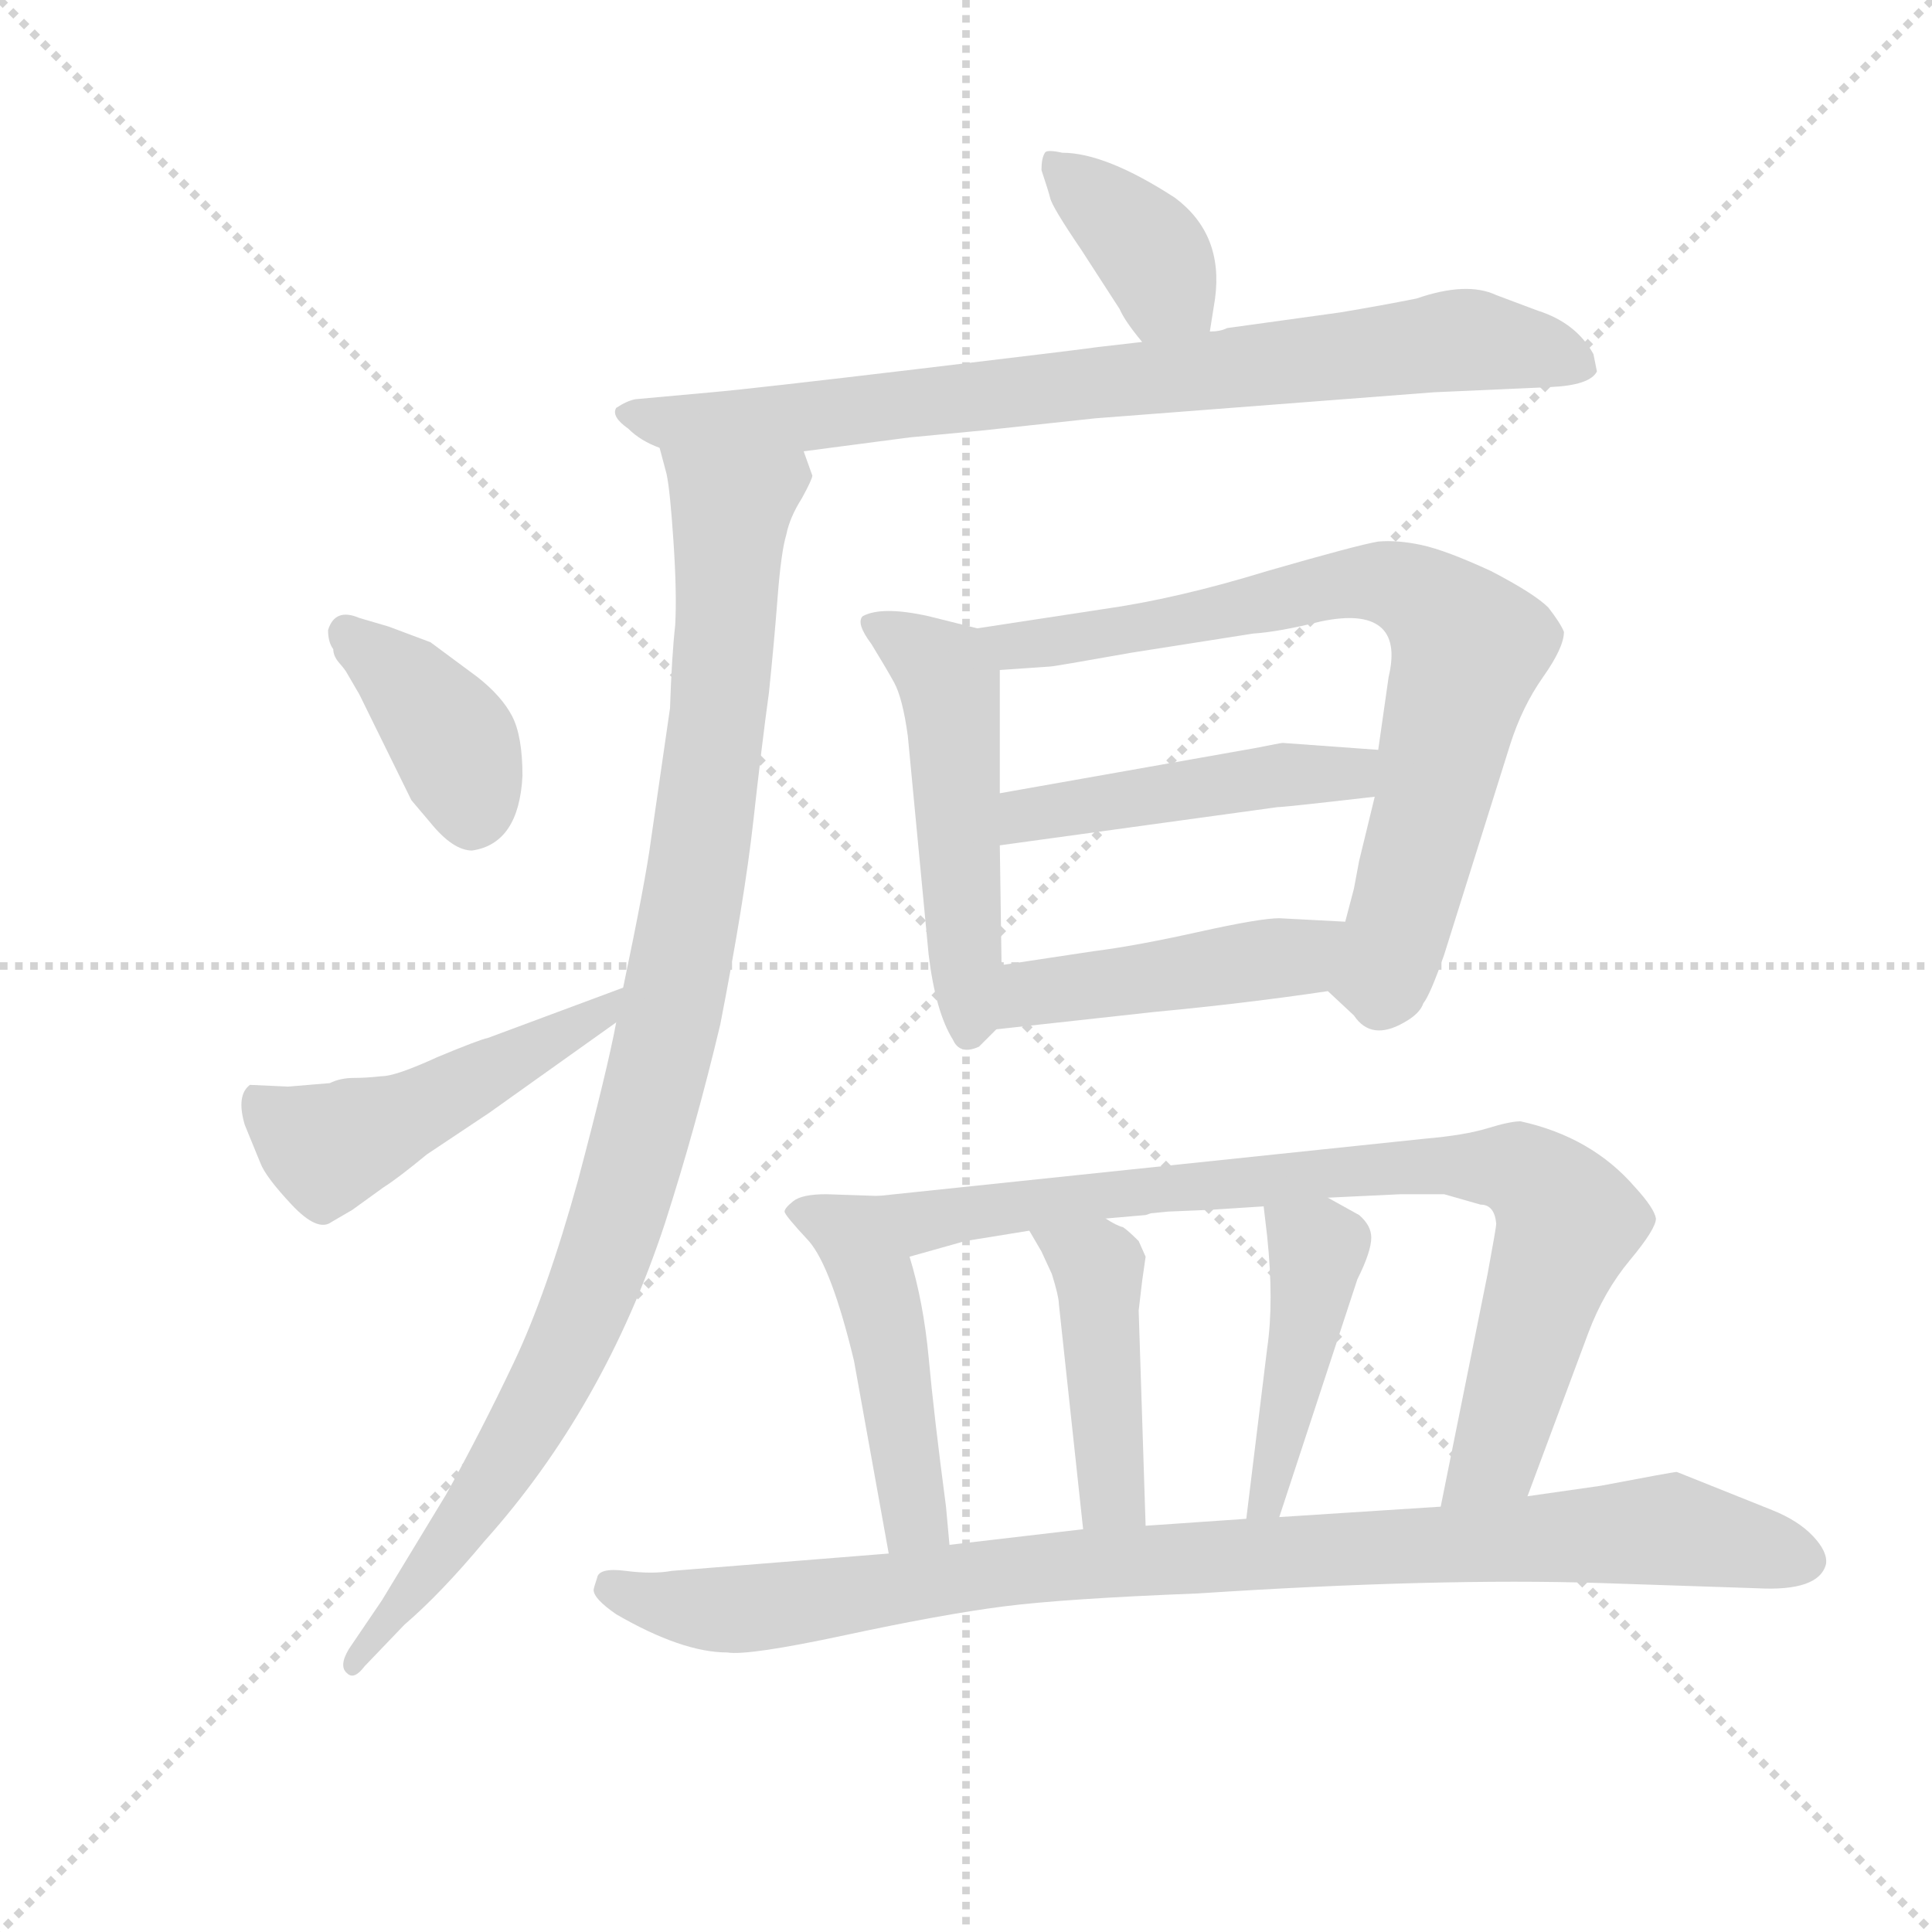 <svg version="1.1" viewBox="0 0 1024 1024" xmlns="http://www.w3.org/2000/svg">
  <g stroke="lightgray" stroke-dasharray="1,1" stroke-width="1" transform="scale(4, 4)">
    <line x1="0" y1="0" x2="256" y2="256"></line>
    <line x1="256" y1="0" x2="0" y2="256"></line>
    <line x1="128" y1="0" x2="128" y2="256"></line>
    <line x1="0" y1="128" x2="256" y2="128"></line>
  </g>
  <g transform="scale(0.92, -0.92) translate(60, -830)">
    <style type="text/css">
      
        @keyframes keyframes0 {
          from {
            stroke: blue;
            stroke-dashoffset: 379;
            stroke-width: 128;
          }
          55% {
            animation-timing-function: step-end;
            stroke: blue;
            stroke-dashoffset: 0;
            stroke-width: 128;
          }
          to {
            stroke: black;
            stroke-width: 1024;
          }
        }
        #make-me-a-hanzi-animation-0 {
          animation: keyframes0 0.558s both;
          animation-delay: 0s;
          animation-timing-function: linear;
        }
      
        @keyframes keyframes1 {
          from {
            stroke: blue;
            stroke-dashoffset: 809;
            stroke-width: 128;
          }
          72% {
            animation-timing-function: step-end;
            stroke: blue;
            stroke-dashoffset: 0;
            stroke-width: 128;
          }
          to {
            stroke: black;
            stroke-width: 1024;
          }
        }
        #make-me-a-hanzi-animation-1 {
          animation: keyframes1 0.908s both;
          animation-delay: 0.558s;
          animation-timing-function: linear;
        }
      
        @keyframes keyframes2 {
          from {
            stroke: blue;
            stroke-dashoffset: 1015;
            stroke-width: 128;
          }
          77% {
            animation-timing-function: step-end;
            stroke: blue;
            stroke-dashoffset: 0;
            stroke-width: 128;
          }
          to {
            stroke: black;
            stroke-width: 1024;
          }
        }
        #make-me-a-hanzi-animation-2 {
          animation: keyframes2 1.076s both;
          animation-delay: 1.467s;
          animation-timing-function: linear;
        }
      
        @keyframes keyframes3 {
          from {
            stroke: blue;
            stroke-dashoffset: 388;
            stroke-width: 128;
          }
          56% {
            animation-timing-function: step-end;
            stroke: blue;
            stroke-dashoffset: 0;
            stroke-width: 128;
          }
          to {
            stroke: black;
            stroke-width: 1024;
          }
        }
        #make-me-a-hanzi-animation-3 {
          animation: keyframes3 0.566s both;
          animation-delay: 2.543s;
          animation-timing-function: linear;
        }
      
        @keyframes keyframes4 {
          from {
            stroke: blue;
            stroke-dashoffset: 493;
            stroke-width: 128;
          }
          62% {
            animation-timing-function: step-end;
            stroke: blue;
            stroke-dashoffset: 0;
            stroke-width: 128;
          }
          to {
            stroke: black;
            stroke-width: 1024;
          }
        }
        #make-me-a-hanzi-animation-4 {
          animation: keyframes4 0.651s both;
          animation-delay: 3.109s;
          animation-timing-function: linear;
        }
      
        @keyframes keyframes5 {
          from {
            stroke: blue;
            stroke-dashoffset: 508;
            stroke-width: 128;
          }
          62% {
            animation-timing-function: step-end;
            stroke: blue;
            stroke-dashoffset: 0;
            stroke-width: 128;
          }
          to {
            stroke: black;
            stroke-width: 1024;
          }
        }
        #make-me-a-hanzi-animation-5 {
          animation: keyframes5 0.663s both;
          animation-delay: 3.76s;
          animation-timing-function: linear;
        }
      
        @keyframes keyframes6 {
          from {
            stroke: blue;
            stroke-dashoffset: 767;
            stroke-width: 128;
          }
          71% {
            animation-timing-function: step-end;
            stroke: blue;
            stroke-dashoffset: 0;
            stroke-width: 128;
          }
          to {
            stroke: black;
            stroke-width: 1024;
          }
        }
        #make-me-a-hanzi-animation-6 {
          animation: keyframes6 0.874s both;
          animation-delay: 4.423s;
          animation-timing-function: linear;
        }
      
        @keyframes keyframes7 {
          from {
            stroke: blue;
            stroke-dashoffset: 469;
            stroke-width: 128;
          }
          60% {
            animation-timing-function: step-end;
            stroke: blue;
            stroke-dashoffset: 0;
            stroke-width: 128;
          }
          to {
            stroke: black;
            stroke-width: 1024;
          }
        }
        #make-me-a-hanzi-animation-7 {
          animation: keyframes7 0.632s both;
          animation-delay: 5.297s;
          animation-timing-function: linear;
        }
      
        @keyframes keyframes8 {
          from {
            stroke: blue;
            stroke-dashoffset: 455;
            stroke-width: 128;
          }
          60% {
            animation-timing-function: step-end;
            stroke: blue;
            stroke-dashoffset: 0;
            stroke-width: 128;
          }
          to {
            stroke: black;
            stroke-width: 1024;
          }
        }
        #make-me-a-hanzi-animation-8 {
          animation: keyframes8 0.62s both;
          animation-delay: 5.929s;
          animation-timing-function: linear;
        }
      
        @keyframes keyframes9 {
          from {
            stroke: blue;
            stroke-dashoffset: 476;
            stroke-width: 128;
          }
          61% {
            animation-timing-function: step-end;
            stroke: blue;
            stroke-dashoffset: 0;
            stroke-width: 128;
          }
          to {
            stroke: black;
            stroke-width: 1024;
          }
        }
        #make-me-a-hanzi-animation-9 {
          animation: keyframes9 0.637s both;
          animation-delay: 6.549s;
          animation-timing-function: linear;
        }
      
        @keyframes keyframes10 {
          from {
            stroke: blue;
            stroke-dashoffset: 836;
            stroke-width: 128;
          }
          73% {
            animation-timing-function: step-end;
            stroke: blue;
            stroke-dashoffset: 0;
            stroke-width: 128;
          }
          to {
            stroke: black;
            stroke-width: 1024;
          }
        }
        #make-me-a-hanzi-animation-10 {
          animation: keyframes10 0.93s both;
          animation-delay: 7.187s;
          animation-timing-function: linear;
        }
      
        @keyframes keyframes11 {
          from {
            stroke: blue;
            stroke-dashoffset: 438;
            stroke-width: 128;
          }
          59% {
            animation-timing-function: step-end;
            stroke: blue;
            stroke-dashoffset: 0;
            stroke-width: 128;
          }
          to {
            stroke: black;
            stroke-width: 1024;
          }
        }
        #make-me-a-hanzi-animation-11 {
          animation: keyframes11 0.606s both;
          animation-delay: 8.117s;
          animation-timing-function: linear;
        }
      
        @keyframes keyframes12 {
          from {
            stroke: blue;
            stroke-dashoffset: 444;
            stroke-width: 128;
          }
          59% {
            animation-timing-function: step-end;
            stroke: blue;
            stroke-dashoffset: 0;
            stroke-width: 128;
          }
          to {
            stroke: black;
            stroke-width: 1024;
          }
        }
        #make-me-a-hanzi-animation-12 {
          animation: keyframes12 0.611s both;
          animation-delay: 8.723s;
          animation-timing-function: linear;
        }
      
        @keyframes keyframes13 {
          from {
            stroke: blue;
            stroke-dashoffset: 950;
            stroke-width: 128;
          }
          76% {
            animation-timing-function: step-end;
            stroke: blue;
            stroke-dashoffset: 0;
            stroke-width: 128;
          }
          to {
            stroke: black;
            stroke-width: 1024;
          }
        }
        #make-me-a-hanzi-animation-13 {
          animation: keyframes13 1.023s both;
          animation-delay: 9.335s;
          animation-timing-function: linear;
        }
      
    </style>
    
      <path d="M 637 639 L 640 658 Q 645 695 617 716 Q 577 742 552 742 Q 543 744 542 742 Q 540 739 540 732 Q 544 720 545 716 Q 546 711 563 686 L 585 652 Q 588 645 598 633 C 617 610 632 609 637 639 Z" fill="lightgray"></path>
    
      <path d="M 766 604 L 833 607 Q 856 608 860 616 L 858 626 Q 848 644 826 651 L 802 660 Q 785 668 756 658 Q 736 654 712 650 L 647 641 Q 643 639 637 639 L 598 633 L 572 630 Q 566 629 469.5 617.5 Q 373 606 350 604 L 306 600 Q 301 599 295 595 Q 292 590 302 583 Q 309 576 320 572 L 403 570 L 464 578 L 506 582 L 571 589 L 766 604 Z" fill="lightgray"></path>
    
      <path d="M 320 572 L 324 557 Q 326 548 328 518 Q 330 488 329 470 Q 327 452 326 422 L 315 346 Q 312 323 299 261 L 295 241 Q 290 214 273 150 Q 255 85 236 45 Q 217 5 197 -31 L 160 -92 L 141 -120 Q 135 -130 140 -134 Q 144 -138 150 -130 L 173 -106 Q 194 -88 219 -58 Q 288 19 323 125 Q 341 181 355 240 Q 369 312 374 357 Q 379 402 383 431 Q 386 460 388 486 Q 390 512 393 522 Q 395 532 402 543 Q 408 554 408 556 L 403 570 C 402 600 313 601 320 572 Z" fill="lightgray"></path>
    
      <path d="M 129 467 Q 129 460 132 456 Q 132 452 135.5 448 Q 139 444 140 442 L 147 430 L 177 369 L 188 356 Q 201 340 212 340 Q 239 344 241 383 Q 241 406 235 417.5 Q 229 429 215 440 L 188 460 L 164 469 L 147 474 Q 133 480 129 467 Z" fill="lightgray"></path>
    
      <path d="M 299 261 L 221 232 Q 216 231 192 221 Q 168 210 160 210 Q 151 209 144 209 Q 136 209 130 206 L 106 204 L 84 205 Q 76 199 81 182 L 90 160 Q 93 152 108 136 Q 123 120 131 126 L 143 133 L 161 146 Q 169 151 186 165 L 222 189 L 295 241 C 319 258 327 271 299 261 Z" fill="lightgray"></path>
    
      <path d="M 503 468 L 475 475 Q 448 481 437 475 Q 433 471 442 459 Q 450 446 455 437 Q 460 428 463 406 L 475 280 Q 479 247 489 231 Q 493 222 504 227 L 514 237 C 517 240 517 244 517 274 L 516 343 L 516 373 L 516 444 C 516 465 516 465 503 468 Z" fill="lightgray"></path>
    
      <path d="M 705 259 L 720 245 Q 730 230 749 241 Q 758 246 760 252 Q 764 257 772 280 L 810 401 Q 817 423 829 440 Q 841 457 841 466 Q 839 471 832 480 Q 824 488 799 501 Q 773 513 759 516 Q 745 519 734 518 Q 722 516 670 501 Q 618 485 575 479 L 503 468 C 473 463 486 442 516 444 L 545 446 Q 547 446 592 454 L 662 465 Q 677 466 701 472 Q 725 477 735 469 Q 745 461 740 440 L 734 398 L 732 371 L 723 334 L 720 318 L 715 299 C 707 270 705 259 705 259 Z" fill="lightgray"></path>
    
      <path d="M 734 398 L 679 402 Q 678 402 663 399 L 516 373 C 486 368 486 339 516 343 L 676 365 Q 680 365 732 371 C 762 374 764 396 734 398 Z" fill="lightgray"></path>
    
      <path d="M 514 237 L 605 247 Q 658 252 705 259 C 735 263 745 297 715 299 L 677 301 Q 666 301 630 293 Q 594 285 570 282 L 517 274 C 487 270 484 234 514 237 Z" fill="lightgray"></path>
    
      <path d="M 487 -60 L 485 -38 Q 478 15 475 48 Q 472 80 464 106 C 456 135 454 141 446 141 L 416 142 Q 402 142 397 138 Q 392 134 392 132 Q 392 130 406 115 Q 419 100 432 46 L 452 -65 C 457 -95 490 -90 487 -60 Z" fill="lightgray"></path>
    
      <path d="M 793 136 Q 801 136 802 125 Q 802 123 797 96 L 770 -38 C 764 -67 810 -60 820 -32 L 855 62 Q 864 86 879 104 Q 894 122 894 128 Q 893 134 882 146 Q 857 175 816 184 Q 810 184 797 180 Q 784 176 761 174 L 446 141 C 416 138 435 98 464 106 L 496 115 L 533 121 L 577 128 L 600 130 L 603 131 L 613 132 L 637 133 L 668 135 L 705 140 L 747 142 L 772 142 L 793 136 Z" fill="lightgray"></path>
    
      <path d="M 600 -49 L 596 75 L 598 92 L 600 106 L 596 115 Q 590 121 587 123 Q 583 124 577 128 C 552 144 518 147 533 121 L 540 109 L 546 96 Q 550 83 550 79 L 564 -51 C 567 -81 601 -79 600 -49 Z" fill="lightgray"></path>
    
      <path d="M 677 -44 L 722 93 Q 730 109 730 117 Q 730 124 723 130 L 705 140 C 679 155 665 162 668 135 L 670 118 Q 674 80 670 53 L 658 -45 C 654 -75 668 -73 677 -44 Z" fill="lightgray"></path>
    
      <path d="M 770 -38 L 677 -44 L 658 -45 L 600 -49 L 564 -51 L 487 -60 L 452 -65 L 327 -75 Q 316 -77 300.5 -75 Q 285 -73 284 -79 Q 282 -85 282 -86 Q 282 -91 295 -100 Q 333 -122 359 -122 Q 371 -124 427 -112 Q 483 -100 518 -95.5 Q 553 -91 630 -88 Q 768 -79 862 -82 L 952 -85 Q 988 -87 992 -71 Q 993 -64 984.5 -55 Q 976 -46 961 -40 L 906 -18 Q 904 -18 862 -26 L 820 -32 L 770 -38 Z" fill="lightgray"></path>
    
    
      <clipPath id="make-me-a-hanzi-clip-0">
        <path d="M 637 639 L 640 658 Q 645 695 617 716 Q 577 742 552 742 Q 543 744 542 742 Q 540 739 540 732 Q 544 720 545 716 Q 546 711 563 686 L 585 652 Q 588 645 598 633 C 617 610 632 609 637 639 Z"></path>
      </clipPath>
      <path clip-path="url(#make-me-a-hanzi-clip-0)" d="M 547 736 L 594 695 L 629 645" fill="none" id="make-me-a-hanzi-animation-0" stroke-dasharray="251 502" stroke-linecap="round"></path>
    
      <clipPath id="make-me-a-hanzi-clip-1">
        <path d="M 766 604 L 833 607 Q 856 608 860 616 L 858 626 Q 848 644 826 651 L 802 660 Q 785 668 756 658 Q 736 654 712 650 L 647 641 Q 643 639 637 639 L 598 633 L 572 630 Q 566 629 469.5 617.5 Q 373 606 350 604 L 306 600 Q 301 599 295 595 Q 292 590 302 583 Q 309 576 320 572 L 403 570 L 464 578 L 506 582 L 571 589 L 766 604 Z"></path>
      </clipPath>
      <path clip-path="url(#make-me-a-hanzi-clip-1)" d="M 303 592 L 321 587 L 397 589 L 783 634 L 851 619" fill="none" id="make-me-a-hanzi-animation-1" stroke-dasharray="681 1362" stroke-linecap="round"></path>
    
      <clipPath id="make-me-a-hanzi-clip-2">
        <path d="M 320 572 L 324 557 Q 326 548 328 518 Q 330 488 329 470 Q 327 452 326 422 L 315 346 Q 312 323 299 261 L 295 241 Q 290 214 273 150 Q 255 85 236 45 Q 217 5 197 -31 L 160 -92 L 141 -120 Q 135 -130 140 -134 Q 144 -138 150 -130 L 173 -106 Q 194 -88 219 -58 Q 288 19 323 125 Q 341 181 355 240 Q 369 312 374 357 Q 379 402 383 431 Q 386 460 388 486 Q 390 512 393 522 Q 395 532 402 543 Q 408 554 408 556 L 403 570 C 402 600 313 601 320 572 Z"></path>
      </clipPath>
      <path clip-path="url(#make-me-a-hanzi-clip-2)" d="M 327 566 L 361 536 L 350 385 L 315 196 L 263 44 L 220 -30 L 143 -127" fill="none" id="make-me-a-hanzi-animation-2" stroke-dasharray="887 1774" stroke-linecap="round"></path>
    
      <clipPath id="make-me-a-hanzi-clip-3">
        <path d="M 129 467 Q 129 460 132 456 Q 132 452 135.5 448 Q 139 444 140 442 L 147 430 L 177 369 L 188 356 Q 201 340 212 340 Q 239 344 241 383 Q 241 406 235 417.5 Q 229 429 215 440 L 188 460 L 164 469 L 147 474 Q 133 480 129 467 Z"></path>
      </clipPath>
      <path clip-path="url(#make-me-a-hanzi-clip-3)" d="M 140 465 L 197 409 L 212 359" fill="none" id="make-me-a-hanzi-animation-3" stroke-dasharray="260 520" stroke-linecap="round"></path>
    
      <clipPath id="make-me-a-hanzi-clip-4">
        <path d="M 299 261 L 221 232 Q 216 231 192 221 Q 168 210 160 210 Q 151 209 144 209 Q 136 209 130 206 L 106 204 L 84 205 Q 76 199 81 182 L 90 160 Q 93 152 108 136 Q 123 120 131 126 L 143 133 L 161 146 Q 169 151 186 165 L 222 189 L 295 241 C 319 258 327 271 299 261 Z"></path>
      </clipPath>
      <path clip-path="url(#make-me-a-hanzi-clip-4)" d="M 89 197 L 121 172 L 136 171 L 289 247 L 293 257" fill="none" id="make-me-a-hanzi-animation-4" stroke-dasharray="365 730" stroke-linecap="round"></path>
    
      <clipPath id="make-me-a-hanzi-clip-5">
        <path d="M 503 468 L 475 475 Q 448 481 437 475 Q 433 471 442 459 Q 450 446 455 437 Q 460 428 463 406 L 475 280 Q 479 247 489 231 Q 493 222 504 227 L 514 237 C 517 240 517 244 517 274 L 516 343 L 516 373 L 516 444 C 516 465 516 465 503 468 Z"></path>
      </clipPath>
      <path clip-path="url(#make-me-a-hanzi-clip-5)" d="M 443 471 L 487 437 L 500 241" fill="none" id="make-me-a-hanzi-animation-5" stroke-dasharray="380 760" stroke-linecap="round"></path>
    
      <clipPath id="make-me-a-hanzi-clip-6">
        <path d="M 705 259 L 720 245 Q 730 230 749 241 Q 758 246 760 252 Q 764 257 772 280 L 810 401 Q 817 423 829 440 Q 841 457 841 466 Q 839 471 832 480 Q 824 488 799 501 Q 773 513 759 516 Q 745 519 734 518 Q 722 516 670 501 Q 618 485 575 479 L 503 468 C 473 463 486 442 516 444 L 545 446 Q 547 446 592 454 L 662 465 Q 677 466 701 472 Q 725 477 735 469 Q 745 461 740 440 L 734 398 L 732 371 L 723 334 L 720 318 L 715 299 C 707 270 705 259 705 259 Z"></path>
      </clipPath>
      <path clip-path="url(#make-me-a-hanzi-clip-6)" d="M 511 465 L 537 458 L 578 462 L 728 495 L 749 492 L 776 472 L 786 457 L 742 281 L 737 268 L 716 263" fill="none" id="make-me-a-hanzi-animation-6" stroke-dasharray="639 1278" stroke-linecap="round"></path>
    
      <clipPath id="make-me-a-hanzi-clip-7">
        <path d="M 734 398 L 679 402 Q 678 402 663 399 L 516 373 C 486 368 486 339 516 343 L 676 365 Q 680 365 732 371 C 762 374 764 396 734 398 Z"></path>
      </clipPath>
      <path clip-path="url(#make-me-a-hanzi-clip-7)" d="M 522 351 L 541 363 L 672 383 L 717 383 L 727 392" fill="none" id="make-me-a-hanzi-animation-7" stroke-dasharray="341 682" stroke-linecap="round"></path>
    
      <clipPath id="make-me-a-hanzi-clip-8">
        <path d="M 514 237 L 605 247 Q 658 252 705 259 C 735 263 745 297 715 299 L 677 301 Q 666 301 630 293 Q 594 285 570 282 L 517 274 C 487 270 484 234 514 237 Z"></path>
      </clipPath>
      <path clip-path="url(#make-me-a-hanzi-clip-8)" d="M 521 243 L 540 259 L 687 279 L 708 294" fill="none" id="make-me-a-hanzi-animation-8" stroke-dasharray="327 654" stroke-linecap="round"></path>
    
      <clipPath id="make-me-a-hanzi-clip-9">
        <path d="M 487 -60 L 485 -38 Q 478 15 475 48 Q 472 80 464 106 C 456 135 454 141 446 141 L 416 142 Q 402 142 397 138 Q 392 134 392 132 Q 392 130 406 115 Q 419 100 432 46 L 452 -65 C 457 -95 490 -90 487 -60 Z"></path>
      </clipPath>
      <path clip-path="url(#make-me-a-hanzi-clip-9)" d="M 398 132 L 432 118 L 441 98 L 466 -41 L 480 -55" fill="none" id="make-me-a-hanzi-animation-9" stroke-dasharray="348 696" stroke-linecap="round"></path>
    
      <clipPath id="make-me-a-hanzi-clip-10">
        <path d="M 793 136 Q 801 136 802 125 Q 802 123 797 96 L 770 -38 C 764 -67 810 -60 820 -32 L 855 62 Q 864 86 879 104 Q 894 122 894 128 Q 893 134 882 146 Q 857 175 816 184 Q 810 184 797 180 Q 784 176 761 174 L 446 141 C 416 138 435 98 464 106 L 496 115 L 533 121 L 577 128 L 600 130 L 603 131 L 613 132 L 637 133 L 668 135 L 705 140 L 747 142 L 772 142 L 793 136 Z"></path>
      </clipPath>
      <path clip-path="url(#make-me-a-hanzi-clip-10)" d="M 454 138 L 475 127 L 691 154 L 770 159 L 816 154 L 835 139 L 843 124 L 802 -6 L 776 -31" fill="none" id="make-me-a-hanzi-animation-10" stroke-dasharray="708 1416" stroke-linecap="round"></path>
    
      <clipPath id="make-me-a-hanzi-clip-11">
        <path d="M 600 -49 L 596 75 L 598 92 L 600 106 L 596 115 Q 590 121 587 123 Q 583 124 577 128 C 552 144 518 147 533 121 L 540 109 L 546 96 Q 550 83 550 79 L 564 -51 C 567 -81 601 -79 600 -49 Z"></path>
      </clipPath>
      <path clip-path="url(#make-me-a-hanzi-clip-11)" d="M 541 118 L 572 98 L 580 -27 L 594 -41" fill="none" id="make-me-a-hanzi-animation-11" stroke-dasharray="310 620" stroke-linecap="round"></path>
    
      <clipPath id="make-me-a-hanzi-clip-12">
        <path d="M 677 -44 L 722 93 Q 730 109 730 117 Q 730 124 723 130 L 705 140 C 679 155 665 162 668 135 L 670 118 Q 674 80 670 53 L 658 -45 C 654 -75 668 -73 677 -44 Z"></path>
      </clipPath>
      <path clip-path="url(#make-me-a-hanzi-clip-12)" d="M 675 131 L 699 110 L 671 -34 L 662 -38" fill="none" id="make-me-a-hanzi-animation-12" stroke-dasharray="316 632" stroke-linecap="round"></path>
    
      <clipPath id="make-me-a-hanzi-clip-13">
        <path d="M 770 -38 L 677 -44 L 658 -45 L 600 -49 L 564 -51 L 487 -60 L 452 -65 L 327 -75 Q 316 -77 300.5 -75 Q 285 -73 284 -79 Q 282 -85 282 -86 Q 282 -91 295 -100 Q 333 -122 359 -122 Q 371 -124 427 -112 Q 483 -100 518 -95.5 Q 553 -91 630 -88 Q 768 -79 862 -82 L 952 -85 Q 988 -87 992 -71 Q 993 -64 984.5 -55 Q 976 -46 961 -40 L 906 -18 Q 904 -18 862 -26 L 820 -32 L 770 -38 Z"></path>
      </clipPath>
      <path clip-path="url(#make-me-a-hanzi-clip-13)" d="M 291 -85 L 363 -97 L 559 -71 L 899 -51 L 980 -69" fill="none" id="make-me-a-hanzi-animation-13" stroke-dasharray="822 1644" stroke-linecap="round"></path>
    
  </g>
</svg>